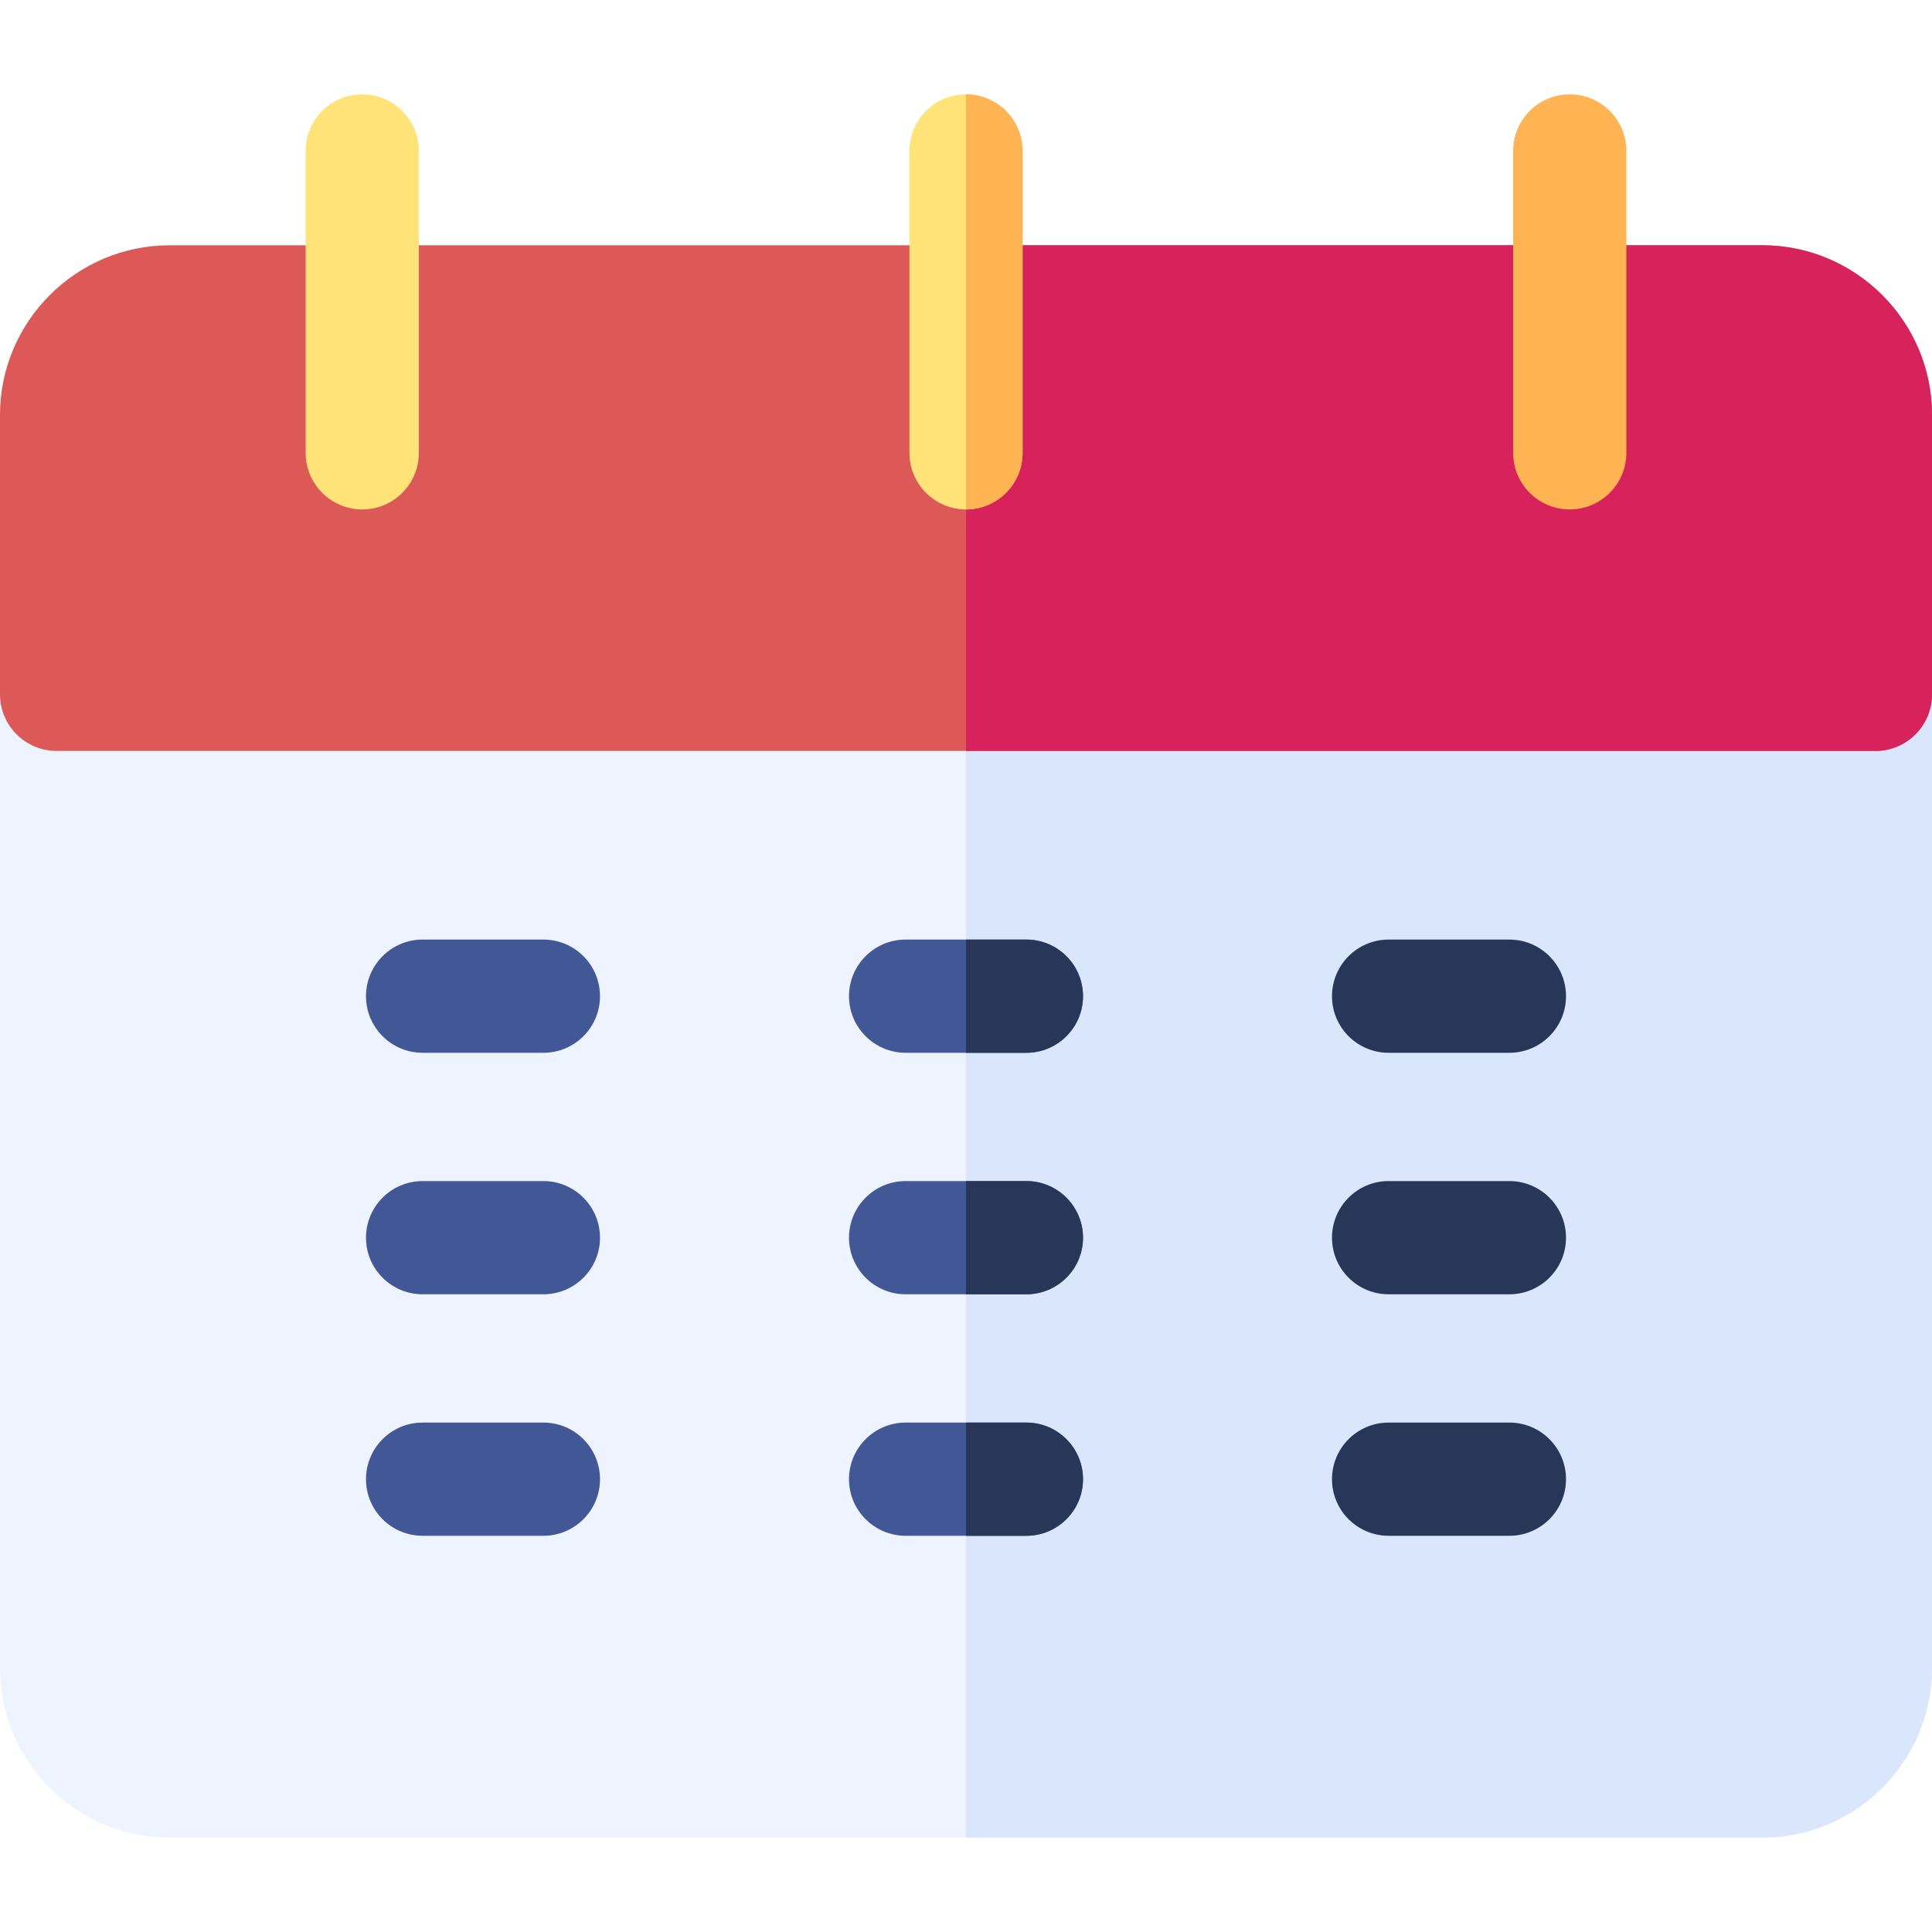<svg width="25" height="25" viewBox="0 0 25 25" fill="none" xmlns="http://www.w3.org/2000/svg">
<path d="M25 5.371V21.582C25 22.794 24.014 23.779 22.803 23.779H2.197C0.986 23.779 0 22.794 0 21.582V5.371C0 4.16 0.986 3.174 2.197 3.174H22.803C24.014 3.174 25 4.16 25 5.371Z" fill="#EEF4FF"/>
<path d="M25 5.371V21.582C25 22.794 24.014 23.779 22.803 23.779H12.5V3.174H22.803C24.014 3.174 25 4.16 25 5.371Z" fill="#D9E6FC"/>
<path d="M25 5.371V8.984C25 9.389 24.672 9.717 24.268 9.717H0.732C0.328 9.717 0 9.389 0 8.984V5.371C0 4.16 0.986 3.174 2.197 3.174H22.803C24.014 3.174 25 4.16 25 5.371Z" fill="#DD5958"/>
<path d="M25 5.371V8.984C25 9.389 24.672 9.717 24.268 9.717H12.5V3.174H22.803C24.014 3.174 25 4.16 25 5.371Z" fill="#D8225B"/>
<path d="M4.688 6.592C4.283 6.592 3.955 6.264 3.955 5.859V1.953C3.955 1.549 4.283 1.221 4.688 1.221C5.092 1.221 5.42 1.549 5.42 1.953V5.859C5.42 6.264 5.092 6.592 4.688 6.592Z" fill="#FFE278"/>
<path d="M13.232 1.953V5.859C13.232 6.264 12.904 6.592 12.5 6.592C12.096 6.592 11.768 6.264 11.768 5.859V1.953C11.768 1.549 12.096 1.221 12.5 1.221C12.904 1.221 13.232 1.549 13.232 1.953Z" fill="#FFE278"/>
<path d="M13.232 1.953V5.859C13.232 6.264 12.904 6.592 12.5 6.592V1.221C12.904 1.221 13.232 1.549 13.232 1.953Z" fill="#FFB454"/>
<path d="M20.312 6.592C19.908 6.592 19.58 6.264 19.58 5.859V1.953C19.58 1.549 19.908 1.221 20.312 1.221C20.717 1.221 21.045 1.549 21.045 1.953V5.859C21.045 6.264 20.717 6.592 20.312 6.592Z" fill="#FFB454"/>
<path d="M7.031 13.623H5.469C5.064 13.623 4.736 13.295 4.736 12.891C4.736 12.486 5.064 12.158 5.469 12.158H7.031C7.436 12.158 7.764 12.486 7.764 12.891C7.764 13.295 7.436 13.623 7.031 13.623Z" fill="#425796"/>
<path d="M7.031 16.748H5.469C5.064 16.748 4.736 16.42 4.736 16.016C4.736 15.611 5.064 15.283 5.469 15.283H7.031C7.436 15.283 7.764 15.611 7.764 16.016C7.764 16.42 7.436 16.748 7.031 16.748Z" fill="#425796"/>
<path d="M7.031 19.873H5.469C5.064 19.873 4.736 19.545 4.736 19.141C4.736 18.736 5.064 18.408 5.469 18.408H7.031C7.436 18.408 7.764 18.736 7.764 19.141C7.764 19.545 7.436 19.873 7.031 19.873Z" fill="#425796"/>
<path d="M14.014 12.891C14.014 13.295 13.685 13.623 13.281 13.623H11.719C11.315 13.623 10.986 13.295 10.986 12.891C10.986 12.486 11.315 12.158 11.719 12.158H13.281C13.685 12.158 14.014 12.486 14.014 12.891Z" fill="#425796"/>
<path d="M14.014 12.891C14.014 13.295 13.685 13.623 13.281 13.623H12.5V12.158H13.281C13.685 12.158 14.014 12.486 14.014 12.891Z" fill="#283758"/>
<path d="M14.014 16.016C14.014 16.42 13.685 16.748 13.281 16.748H11.719C11.315 16.748 10.986 16.42 10.986 16.016C10.986 15.611 11.315 15.283 11.719 15.283H13.281C13.685 15.283 14.014 15.611 14.014 16.016Z" fill="#425796"/>
<path d="M13.281 16.748H12.5V15.283H13.281C13.685 15.283 14.014 15.611 14.014 16.016C14.014 16.42 13.685 16.748 13.281 16.748Z" fill="#283758"/>
<path d="M14.014 19.141C14.014 19.545 13.685 19.873 13.281 19.873H11.719C11.315 19.873 10.986 19.545 10.986 19.141C10.986 18.736 11.315 18.408 11.719 18.408H13.281C13.685 18.408 14.014 18.736 14.014 19.141Z" fill="#425796"/>
<path d="M14.014 19.141C14.014 19.545 13.685 19.873 13.281 19.873H12.5V18.408H13.281C13.685 18.408 14.014 18.736 14.014 19.141Z" fill="#283758"/>
<path d="M19.531 13.623H17.969C17.564 13.623 17.236 13.295 17.236 12.891C17.236 12.486 17.564 12.158 17.969 12.158H19.531C19.936 12.158 20.264 12.486 20.264 12.891C20.264 13.295 19.936 13.623 19.531 13.623Z" fill="#283758"/>
<path d="M19.531 16.748H17.969C17.564 16.748 17.236 16.42 17.236 16.016C17.236 15.611 17.564 15.283 17.969 15.283H19.531C19.936 15.283 20.264 15.611 20.264 16.016C20.264 16.42 19.936 16.748 19.531 16.748Z" fill="#283758"/>
<path d="M19.531 19.873H17.969C17.564 19.873 17.236 19.545 17.236 19.141C17.236 18.736 17.564 18.408 17.969 18.408H19.531C19.936 18.408 20.264 18.736 20.264 19.141C20.264 19.545 19.936 19.873 19.531 19.873Z" fill="#283758"/>
</svg>
